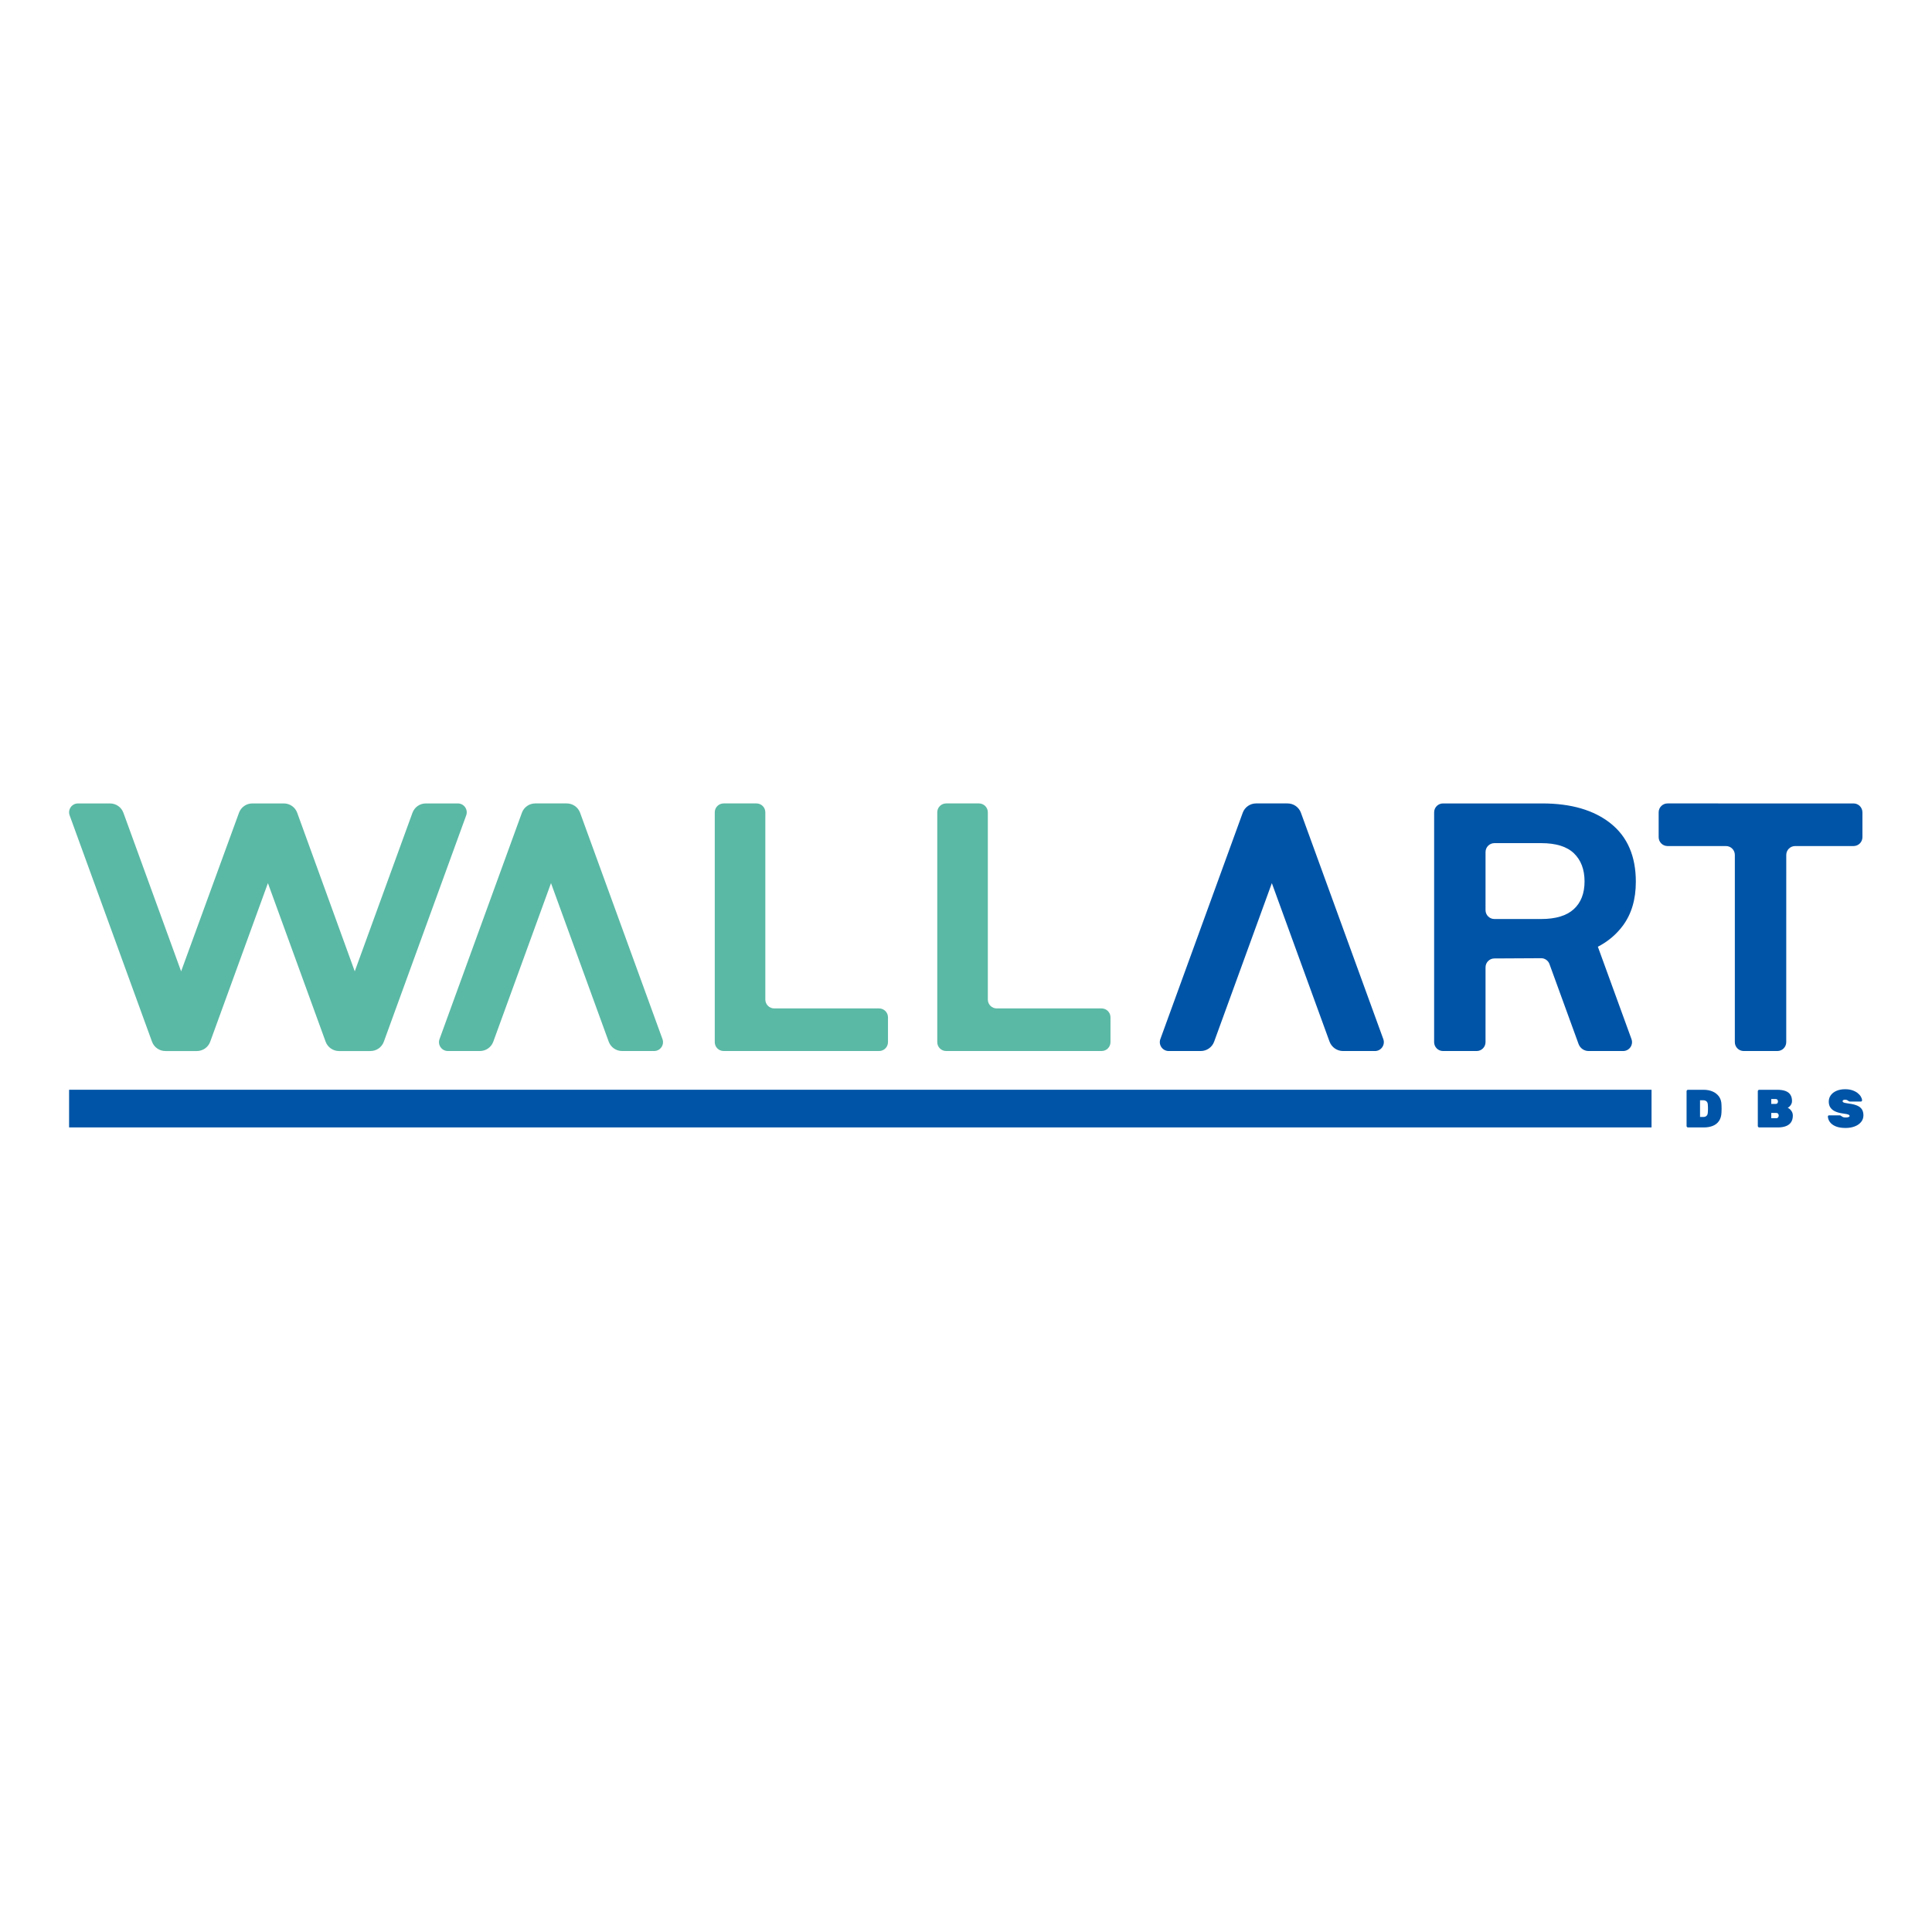 <?xml version="1.0" encoding="utf-8"?>
<!-- Generator: Adobe Illustrator 24.1.2, SVG Export Plug-In . SVG Version: 6.00 Build 0)  -->
<svg version="1.1" id="Шар_1" xmlns="http://www.w3.org/2000/svg" xmlns:xlink="http://www.w3.org/1999/xlink" x="0px" y="0px"
	 viewBox="0 0 1500 1500" style="enable-background:new 0 0 1500 1500;" xml:space="preserve">
<style type="text/css">
	.st0{fill:#5AB9A5;}
	.st1{fill:#0054A7;}
</style>
<g>
	<path class="st0" d="M320.24,631.04l-44.81,123.1l-44.68-123.09c-1.58-4.37-5.73-7.27-10.38-7.27h-24.45
		c-4.64,0-8.78,2.9-10.37,7.26l-44.93,123.11l-44.8-123.1c-1.59-4.36-5.73-7.26-10.37-7.26H60.55c-4.79,0-8.12,4.76-6.48,9.26
		l63.95,175.71c1.59,4.36,5.73,7.26,10.37,7.26h24.45c4.64,0,8.79-2.9,10.37-7.26l44.8-123.1l44.8,123.1
		c1.59,4.36,5.73,7.26,10.37,7.26h24.45c4.64,0,8.79-2.9,10.37-7.26l63.95-175.71c1.64-4.5-1.69-9.26-6.48-9.26h-24.89
		C325.97,623.78,321.83,626.68,320.24,631.04z"/>
	<path class="st0" d="M514.34,806.75l-63.95-175.71c-1.59-4.36-5.73-7.26-10.37-7.26h-24.45c-4.64,0-8.79,2.9-10.37,7.26
		l-63.95,175.71c-1.64,4.5,1.69,9.26,6.48,9.26h24.89c4.64,0,8.79-2.9,10.37-7.26l6.43-17.66c0,0,0,0.01,0,0.01l38.38-105.44
		l38.38,105.44c0,0,0-0.01,0-0.01l6.43,17.66c1.59,4.36,5.73,7.26,10.37,7.26h24.89C512.65,816.01,515.98,811.25,514.34,806.75z"/>
	<path class="st0" d="M594.2,776.03V630.68c0-3.81-3.09-6.9-6.9-6.9h-25.46c-3.81,0-6.9,3.09-6.9,6.9v178.43
		c0,3.81,3.09,6.9,6.9,6.9h120.69c3.81,0,6.9-3.09,6.9-6.9v-19.27c0-3.81-3.09-6.9-6.9-6.9H601.1
		C597.29,782.93,594.2,779.84,594.2,776.03z"/>
	<path class="st0" d="M766.95,776.03V630.68c0-3.81-3.09-6.9-6.9-6.9h-25.46c-3.81,0-6.9,3.09-6.9,6.9v178.43
		c0,3.81,3.09,6.9,6.9,6.9h120.69c3.81,0,6.9-3.09,6.9-6.9v-19.27c0-3.81-3.09-6.9-6.9-6.9h-81.43
		C770.04,782.93,766.95,779.84,766.95,776.03z"/>
	<path class="st1" d="M1073.99,806.75l-63.95-175.71c-1.59-4.36-5.73-7.26-10.37-7.26h-24.45c-4.64,0-8.79,2.9-10.37,7.26
		l-63.95,175.71c-1.64,4.5,1.69,9.26,6.48,9.26h24.89c4.64,0,8.79-2.9,10.38-7.26l6.43-17.66c0,0,0,0.01,0,0.01l38.38-105.44
		l38.38,105.44c0,0,0-0.01,0-0.01l6.39,17.56c1.61,4.42,5.82,7.37,10.52,7.37h24.78C1072.3,816.01,1075.63,811.25,1073.99,806.75z"
		/>
	<path class="st1" d="M1445.98,630.69c0-3.81-3.09-6.9-6.9-6.9h-105.12v-0.01l-39.28,0c-3.81,0-6.9,3.09-6.9,6.9v19.29
		c0,3.81,3.09,6.9,6.9,6.9h45.35c3.81,0,6.9,3.09,6.9,6.9l-0.01,145.34c0,3.81,3.09,6.9,6.9,6.9h26.11c3.81,0,6.9-3.09,6.9-6.9
		l0.02-145.34c0-3.81,3.09-6.9,6.9-6.9h45.34c3.81,0,6.9-3.09,6.9-6.9V630.69z"/>
	<path class="st1" d="M1259.9,718.79c6.77-9.07,10.16-20.46,10.16-34.17c0-19.81-6.5-34.91-19.49-45.28s-30.73-15.56-53.18-15.56
		h-77.03c-3.81,0-6.9,3.09-6.9,6.9l-0.01,178.43c0,3.81,3.09,6.9,6.9,6.9h26.11c3.81,0,6.9-3.09,6.9-6.9l0.01-58.07
		c0-3.8,3.03-6.88,6.83-6.9c9.82-0.04,27.69-0.12,36.28-0.19c2.92-0.02,5.52,1.79,6.52,4.53l22.6,62.08
		c1.19,3.27,4.3,5.45,7.78,5.45h26.82c4.79,0,8.12-4.76,6.48-9.26l-26.1-71.71C1248.31,731.04,1254.77,725.66,1259.9,718.79z
		 M1153.37,661.51c0-3.81,3.09-6.9,6.9-6.9h36.28c11.51,0,20,2.64,25.47,7.92c5.47,5.28,8.22,12.55,8.22,21.81
		c0,9.27-2.79,16.44-8.36,21.54c-5.57,5.09-14.02,7.64-25.34,7.64h-36.28c-3.81,0-6.9-3.09-6.9-6.9L1153.37,661.51z"/>
	<path class="st1" d="M1310.57,875.34c-0.3,0-0.56-0.11-0.79-0.33c-0.23-0.23-0.33-0.49-0.33-0.79v-26.99c0-0.3,0.11-0.58,0.33-0.79
		c0.23-0.23,0.49-0.33,0.79-0.33h12.03c2.62,0,4.96,0.44,7.01,1.31c2.07,0.88,3.71,2.18,4.96,3.86c1.23,1.7,1.9,3.8,1.98,6.31
		c0.06,1.2,0.09,2.25,0.09,3.15c0,0.91-0.03,1.93-0.09,3.07c-0.11,2.62-0.75,4.79-1.92,6.5c-1.17,1.72-2.77,2.98-4.79,3.8
		c-2.01,0.82-4.37,1.23-7.03,1.23H1310.57z M1319.9,867.2h2.71c0.61,0,1.16-0.12,1.64-0.37c0.49-0.23,0.9-0.61,1.2-1.11
		c0.3-0.5,0.47-1.14,0.5-1.92c0.05-0.81,0.09-1.54,0.11-2.18c0-0.64,0-1.28,0-1.93c-0.02-0.65-0.06-1.37-0.11-2.11
		c-0.06-1.17-0.43-2.02-1.11-2.56c-0.68-0.52-1.51-0.79-2.45-0.79h-2.49V867.2z"/>
	<path class="st1" d="M1365.88,875.34c-0.3,0-0.56-0.11-0.79-0.33c-0.23-0.23-0.33-0.49-0.33-0.79v-26.99c0-0.3,0.11-0.58,0.33-0.79
		c0.23-0.23,0.49-0.33,0.79-0.33h13.87c2.68,0,4.85,0.32,6.56,0.97c1.7,0.65,2.95,1.63,3.77,2.94c0.82,1.29,1.23,2.91,1.23,4.85
		c0,0.9-0.18,1.7-0.56,2.4c-0.37,0.71-0.82,1.31-1.32,1.78c-0.52,0.47-1,0.82-1.45,1.05c1.05,0.44,1.98,1.22,2.77,2.31
		c0.81,1.1,1.2,2.34,1.2,3.74c0,2.08-0.47,3.8-1.38,5.16c-0.91,1.35-2.25,2.36-3.99,3.03c-1.75,0.67-3.88,1-6.42,1H1365.88z
		 M1375.2,857.08h3.5c0.61,0,1.05-0.2,1.32-0.61c0.26-0.4,0.4-0.82,0.4-1.28c0-0.44-0.14-0.87-0.4-1.29
		c-0.27-0.41-0.71-0.62-1.32-0.62h-3.5V857.08z M1375.2,868.16h3.88c0.7,0,1.19-0.23,1.48-0.7c0.3-0.46,0.44-0.91,0.44-1.35
		c0-0.5-0.15-0.96-0.47-1.4c-0.32-0.43-0.81-0.64-1.45-0.64h-3.88V868.16z"/>
	<path class="st1" d="M1432.91,875.75c-3.09,0-5.64-0.41-7.65-1.25c-1.99-0.84-3.5-1.93-4.5-3.3c-1-1.37-1.54-2.81-1.6-4.34
		c0-0.26,0.09-0.47,0.27-0.65c0.18-0.18,0.4-0.27,0.65-0.27h7.94c0.44,0,0.78,0.06,1.02,0.2c0.23,0.12,0.49,0.29,0.78,0.52
		c0.27,0.2,0.56,0.37,0.85,0.52c0.29,0.15,0.62,0.27,1,0.33c0.38,0.08,0.79,0.11,1.23,0.11c0.94,0,1.7-0.11,2.28-0.32
		c0.56-0.2,0.85-0.49,0.85-0.85c0-0.33-0.17-0.61-0.49-0.84c-0.32-0.21-0.87-0.43-1.64-0.61c-0.79-0.18-1.87-0.35-3.26-0.52
		c-2.21-0.3-4.11-0.82-5.74-1.55c-1.61-0.72-2.86-1.72-3.73-2.98c-0.88-1.26-1.32-2.81-1.32-4.66c0-1.9,0.53-3.56,1.61-5.02
		c1.06-1.45,2.56-2.57,4.47-3.38c1.9-0.81,4.12-1.22,6.66-1.22c2.08,0,3.94,0.27,5.55,0.82s2.98,1.25,4.09,2.13
		c1.11,0.88,1.96,1.81,2.54,2.81c0.59,1,0.9,1.96,0.93,2.89c0,0.24-0.09,0.46-0.27,0.64c-0.18,0.18-0.38,0.27-0.61,0.27h-8.35
		c-0.4,0-0.7-0.05-0.94-0.17c-0.23-0.11-0.47-0.27-0.73-0.5c-0.14-0.14-0.4-0.29-0.78-0.47c-0.37-0.18-0.85-0.27-1.43-0.27
		c-0.7,0-1.22,0.11-1.54,0.3c-0.32,0.21-0.47,0.5-0.47,0.87c0,0.24,0.12,0.49,0.38,0.7c0.24,0.23,0.7,0.43,1.37,0.59
		c0.67,0.17,1.63,0.33,2.89,0.5c2.78,0.33,5.02,0.87,6.69,1.61c1.69,0.73,2.92,1.72,3.68,2.94c0.76,1.23,1.16,2.74,1.16,4.55
		c0,2.04-0.61,3.79-1.83,5.26c-1.22,1.48-2.86,2.62-4.94,3.41C1437.91,875.35,1435.55,875.75,1432.91,875.75z"/>
	<path class="st1" d="M53.76,875.34h1228.37c0.06,0,0.12-0.05,0.12-0.12v-29.01c0-0.06-0.05-0.12-0.12-0.12H53.76
		c-0.06,0-0.12,0.05-0.12,0.12v29.01C53.65,875.29,53.7,875.34,53.76,875.34z"/>
</g>
</svg>
